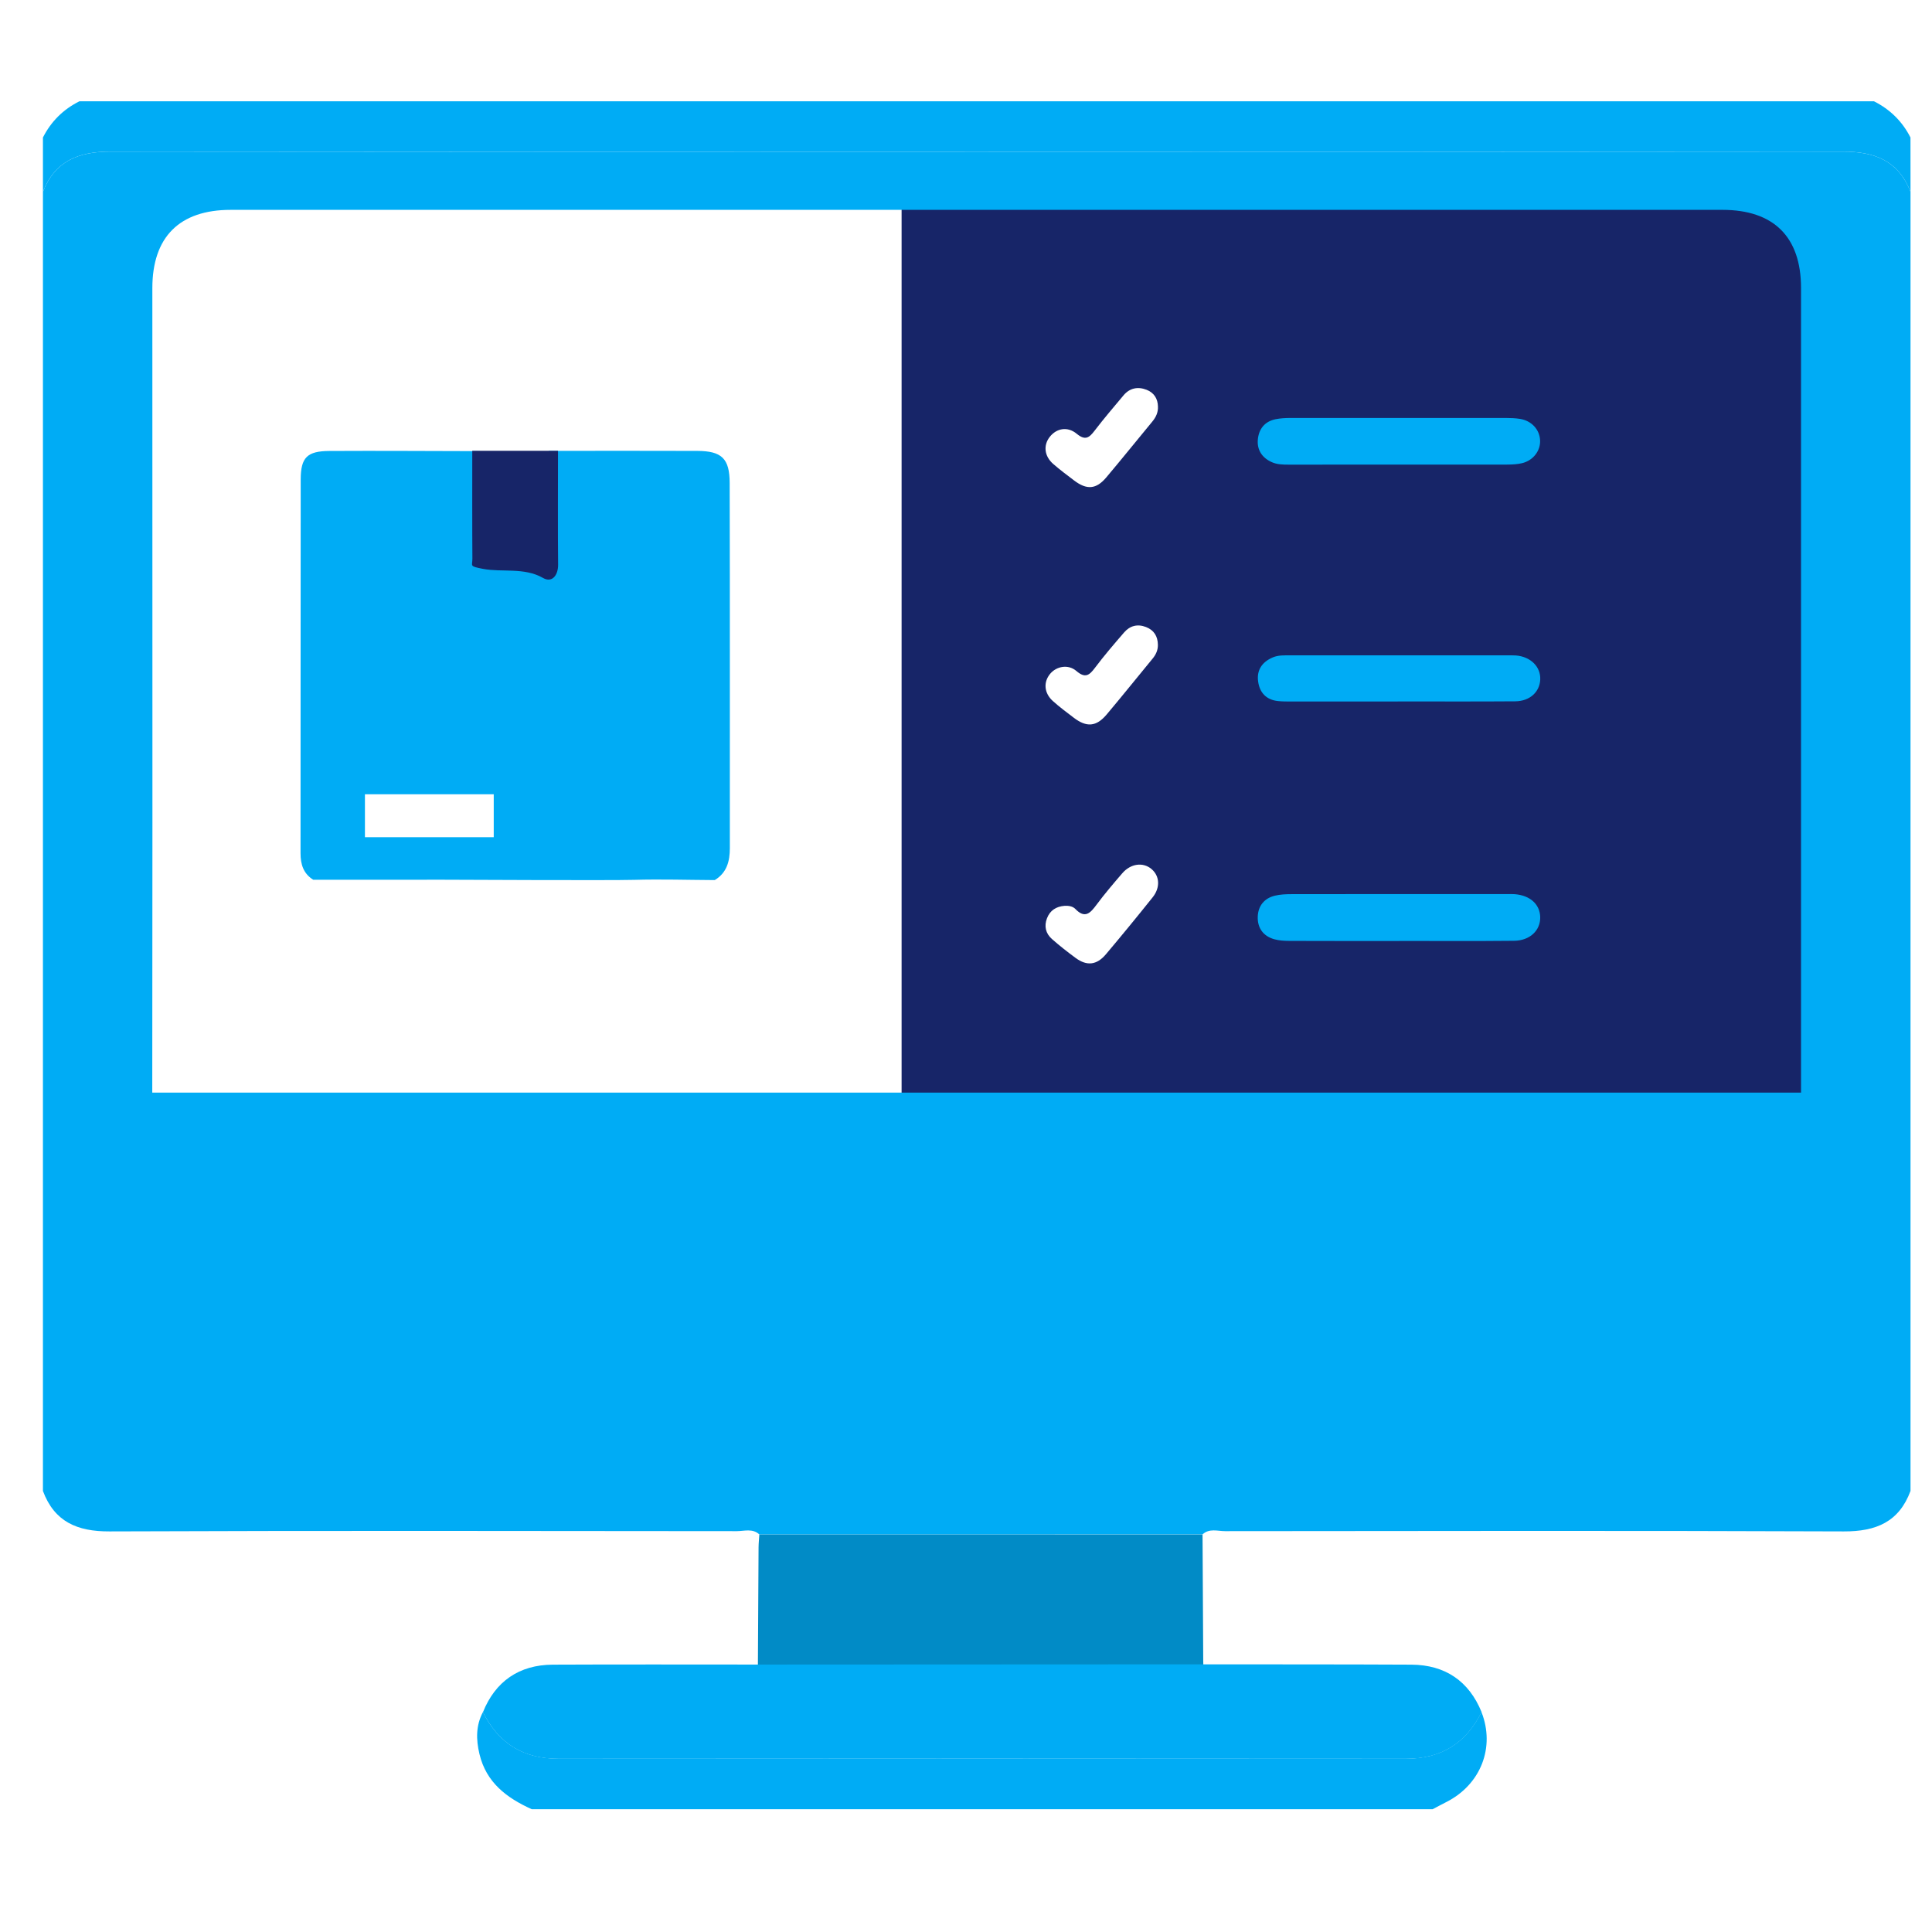 <svg width="90" height="90" viewBox="0 0 90 90" fill="none" xmlns="http://www.w3.org/2000/svg">
<g style="mix-blend-mode:multiply">
<rect width="90" height="90" fill="white"/>
<rect x="42" y="9" width="45" height="46" fill="#172568"/>
<path d="M88.999 8.932C88.999 29.106 88.999 49.28 88.999 69.453C88.465 70.896 87.395 71.345 85.894 71.339C76.286 71.301 66.679 71.318 57.071 71.327C56.722 71.327 56.334 71.185 56.02 71.477C49.138 71.479 42.257 71.479 35.374 71.48C35.059 71.188 34.671 71.327 34.32 71.327C24.579 71.318 14.838 71.301 5.097 71.339C3.597 71.345 2.535 70.89 2 69.455C2 49.282 2 29.107 2 8.934C2.563 7.498 3.658 7.062 5.156 7.062C32.052 7.084 58.947 7.084 85.843 7.062C87.341 7.061 88.436 7.496 88.999 8.932ZM45.503 66.267C57.34 66.267 69.176 66.269 81.013 66.265C83.037 66.265 83.899 65.403 83.899 63.395C83.899 46.734 83.899 30.073 83.899 13.413C83.899 11.04 82.627 9.776 80.239 9.776C57.074 9.776 33.91 9.776 10.747 9.776C8.362 9.776 7.097 11.039 7.097 13.422C7.097 30.025 7.117 46.631 7.068 63.234C7.063 65.103 8.052 66.306 10.163 66.296C21.944 66.235 33.724 66.267 45.503 66.267Z" fill="#00ACF5"/>
<path d="M88.999 8.933C88.436 7.497 87.343 7.06 85.843 7.061C58.947 7.085 32.052 7.085 5.156 7.061C3.658 7.061 2.563 7.498 2 8.933C2 8.091 2 7.247 2 6.405C2.38 5.657 2.945 5.095 3.699 4.719C31.566 4.719 59.432 4.719 87.298 4.719C88.049 5.098 88.618 5.657 88.997 6.405C88.999 7.247 88.999 8.091 88.999 8.933Z" fill="#00ACF5"/>
<path d="M69.013 79.754C69.657 81.391 68.984 83.123 67.391 83.938C67.171 84.049 66.955 84.166 66.739 84.28C52.749 84.28 38.758 84.28 24.77 84.28C23.605 83.754 22.65 83.038 22.335 81.71C22.174 81.033 22.165 80.383 22.497 79.754C23.217 81.2 24.363 81.928 26.016 81.926C39.177 81.914 52.337 81.914 65.498 81.926C67.147 81.928 68.293 81.199 69.013 79.754Z" fill="#00ACF5"/>
<path d="M56.019 71.481C56.029 73.44 56.04 75.398 56.051 77.357C56.053 77.588 56.062 77.818 56.067 78.049C49.145 78.051 42.225 78.052 35.303 78.054C35.313 76.064 35.323 74.073 35.337 72.083C35.339 71.882 35.361 71.683 35.373 71.482C42.255 71.482 49.136 71.481 56.019 71.481Z" fill="#018BC6"/>
<path d="M35.305 77.541C42.227 77.538 49.147 77.535 56.069 77.531C59.295 77.535 62.521 77.53 65.747 77.546C67.329 77.555 68.432 78.319 69.018 79.757C68.297 81.202 67.152 81.931 65.499 81.931C52.338 81.919 39.178 81.919 26.017 81.931C24.364 81.933 23.218 81.207 22.498 79.759C23.073 78.328 24.178 77.555 25.75 77.546C28.935 77.531 32.12 77.541 35.305 77.541Z" fill="#00ACF5"/>
<path d="M14.593 40.983C14.134 40.697 14 40.267 14 39.745C14.006 33.941 14 28.137 14.008 22.333C14.011 21.309 14.308 21.014 15.344 21.008C17.683 20.995 20.022 21.012 22.361 21.016C22.361 22.271 22.357 23.524 22.366 24.779C22.368 25.11 22.344 25.281 22.872 25.403C23.58 25.565 24.307 25.166 25.002 25.646C25.366 25.899 25.574 25.482 25.57 25.054C25.557 23.703 25.566 22.352 25.566 21.003C27.871 21.003 30.176 20.995 32.481 21.005C33.619 21.01 33.989 21.356 33.991 22.502C34.006 28.171 33.997 33.839 33.999 39.508C33.999 40.119 33.859 40.658 33.296 40.998C32.05 40.992 30.801 40.951 29.555 40.987C28.445 41.019 20.998 40.981 20.649 40.981C18.631 40.979 16.613 40.983 14.593 40.983Z" fill="#00ACF5"/>
<path d="M51.148 35.381C50.235 35.381 49.322 35.391 48.41 35.377C47.726 35.367 47.37 35.036 47.363 34.365C47.348 32.535 47.348 30.704 47.363 28.875C47.368 28.228 47.753 27.835 48.41 27.828C50.254 27.808 52.099 27.806 53.944 27.83C54.644 27.838 54.976 28.22 54.98 28.928C54.988 30.719 54.988 32.51 54.98 34.3C54.976 35.055 54.654 35.369 53.885 35.379C52.972 35.389 52.06 35.381 51.148 35.381ZM53.943 30.036C53.934 29.644 53.761 29.357 53.386 29.212C52.989 29.058 52.637 29.151 52.366 29.465C51.903 30.002 51.439 30.54 51.013 31.107C50.749 31.458 50.56 31.617 50.145 31.261C49.762 30.932 49.215 31.04 48.921 31.392C48.601 31.776 48.636 32.289 49.045 32.657C49.351 32.933 49.687 33.181 50.015 33.433C50.62 33.895 51.071 33.862 51.556 33.284C52.28 32.425 52.983 31.548 53.696 30.682C53.854 30.491 53.946 30.284 53.943 30.036Z" fill="#172568"/>
<path d="M51.206 38.992C52.118 38.992 53.031 38.983 53.942 38.995C54.636 39.005 54.973 39.326 54.977 40.006C54.987 41.835 54.987 43.665 54.977 45.494C54.973 46.141 54.665 46.51 54.003 46.522C52.12 46.556 50.236 46.556 48.354 46.524C47.699 46.512 47.365 46.104 47.362 45.432C47.352 43.641 47.35 41.852 47.362 40.062C47.367 39.319 47.707 39 48.47 38.993C49.381 38.983 50.293 38.992 51.206 38.992ZM49.589 42.197C49.202 42.229 48.916 42.407 48.775 42.775C48.632 43.145 48.712 43.486 49.003 43.744C49.357 44.058 49.732 44.35 50.113 44.63C50.634 45.012 51.092 44.959 51.517 44.456C52.255 43.582 52.98 42.698 53.693 41.805C54.061 41.344 54.023 40.806 53.644 40.485C53.252 40.153 52.675 40.225 52.282 40.681C51.87 41.159 51.459 41.64 51.083 42.144C50.797 42.529 50.549 42.816 50.094 42.345C49.972 42.218 49.778 42.183 49.589 42.197Z" fill="#172568"/>
<path d="M51.163 16.792C52.076 16.792 52.988 16.784 53.901 16.795C54.663 16.805 54.977 17.121 54.98 17.886C54.987 19.656 54.987 21.426 54.98 23.198C54.977 23.995 54.633 24.344 53.812 24.351C52.067 24.365 50.322 24.366 48.577 24.349C47.707 24.341 47.362 23.971 47.36 23.104C47.355 21.393 47.353 19.68 47.36 17.968C47.363 17.109 47.68 16.8 48.547 16.794C49.418 16.785 50.291 16.792 51.163 16.792ZM53.945 18.94C53.936 18.567 53.756 18.291 53.415 18.157C53.012 17.999 52.631 18.071 52.341 18.416C51.885 18.959 51.422 19.499 50.993 20.063C50.743 20.39 50.559 20.534 50.164 20.208C49.73 19.85 49.217 19.951 48.904 20.35C48.596 20.741 48.65 21.251 49.066 21.612C49.377 21.884 49.711 22.132 50.041 22.383C50.629 22.827 51.068 22.795 51.536 22.242C52.259 21.383 52.964 20.507 53.681 19.639C53.849 19.433 53.957 19.21 53.945 18.94Z" fill="#172568"/>
<path d="M65.177 43.835C63.473 43.835 61.769 43.838 60.065 43.831C59.83 43.83 59.587 43.816 59.362 43.754C58.836 43.607 58.571 43.215 58.591 42.697C58.61 42.204 58.891 41.843 59.395 41.723C59.641 41.664 59.904 41.654 60.16 41.653C63.509 41.647 66.858 41.649 70.205 41.649C70.324 41.649 70.443 41.646 70.561 41.654C71.279 41.71 71.739 42.127 71.749 42.729C71.759 43.345 71.269 43.818 70.526 43.826C68.744 43.845 66.96 43.833 65.177 43.833C65.177 43.833 65.177 43.833 65.177 43.835Z" fill="#00ACF5"/>
<path d="M65.155 21.643C63.453 21.643 61.75 21.642 60.046 21.645C59.767 21.645 59.488 21.642 59.231 21.523C58.791 21.321 58.555 20.96 58.594 20.487C58.635 19.998 58.902 19.637 59.415 19.53C59.644 19.483 59.886 19.471 60.123 19.471C63.468 19.468 66.815 19.468 70.16 19.471C70.376 19.471 70.598 19.48 70.81 19.514C71.343 19.599 71.718 20.006 71.743 20.504C71.769 20.994 71.428 21.449 70.906 21.576C70.679 21.631 70.436 21.64 70.201 21.642C68.521 21.647 66.839 21.643 65.155 21.643Z" fill="#00ACF5"/>
<path d="M65.118 32.679C63.454 32.679 61.791 32.679 60.13 32.679C59.932 32.679 59.733 32.679 59.537 32.658C58.982 32.603 58.677 32.258 58.608 31.744C58.536 31.219 58.79 30.839 59.285 30.627C59.549 30.513 59.827 30.529 60.104 30.529C63.47 30.529 66.835 30.529 70.201 30.529C70.339 30.529 70.478 30.523 70.616 30.534C71.304 30.589 71.779 31.062 71.75 31.659C71.723 32.238 71.26 32.665 70.584 32.67C68.762 32.684 66.941 32.675 65.119 32.675C65.118 32.677 65.118 32.677 65.118 32.679Z" fill="#00ACF5"/>
<path d="M25.994 21C25.994 22.398 25.983 24.912 25.999 26.308C26.005 26.751 25.745 27.182 25.292 26.921C24.425 26.423 23.381 26.668 22.499 26.5C21.839 26.374 22.009 26.366 22.006 26.023C21.995 24.724 22 22.299 22 21C23.499 21 24.499 21 25.994 21Z" fill="#172568"/>
<path d="M53.939 30.033C53.944 30.281 53.851 30.489 53.694 30.679C52.979 31.547 52.278 32.423 51.554 33.282C51.069 33.859 50.616 33.891 50.014 33.43C49.685 33.179 49.35 32.931 49.043 32.654C48.636 32.286 48.599 31.775 48.919 31.39C49.213 31.037 49.76 30.929 50.143 31.258C50.558 31.614 50.747 31.456 51.011 31.105C51.437 30.538 51.901 29.999 52.365 29.462C52.635 29.148 52.988 29.056 53.384 29.209C53.759 29.354 53.932 29.641 53.939 30.033Z" fill="white"/>
<path d="M49.588 42.197C49.777 42.185 49.973 42.218 50.094 42.343C50.548 42.814 50.797 42.527 51.083 42.143C51.459 41.638 51.869 41.157 52.281 40.679C52.674 40.224 53.25 40.151 53.643 40.484C54.023 40.806 54.06 41.344 53.693 41.803C52.979 42.696 52.254 43.581 51.517 44.455C51.091 44.959 50.633 45.01 50.112 44.629C49.731 44.348 49.356 44.056 49.002 43.742C48.711 43.484 48.631 43.143 48.774 42.774C48.916 42.407 49.202 42.229 49.588 42.197Z" fill="white"/>
<path d="M53.942 18.941C53.954 19.211 53.847 19.436 53.678 19.64C52.962 20.506 52.259 21.382 51.533 22.242C51.067 22.796 50.626 22.83 50.039 22.384C49.709 22.134 49.375 21.885 49.063 21.613C48.648 21.252 48.593 20.742 48.902 20.351C49.215 19.952 49.727 19.849 50.161 20.209C50.556 20.535 50.74 20.391 50.99 20.064C51.421 19.5 51.883 18.96 52.339 18.416C52.628 18.072 53.01 18 53.413 18.158C53.755 18.291 53.936 18.57 53.942 18.941Z" fill="white"/>
<path d="M85.62 50.898H4.812V68.3H85.62V50.898Z" fill="#00ACF5"/>
<rect x="17" y="37" width="6" height="2" fill="white"/>
</g>
</svg>
